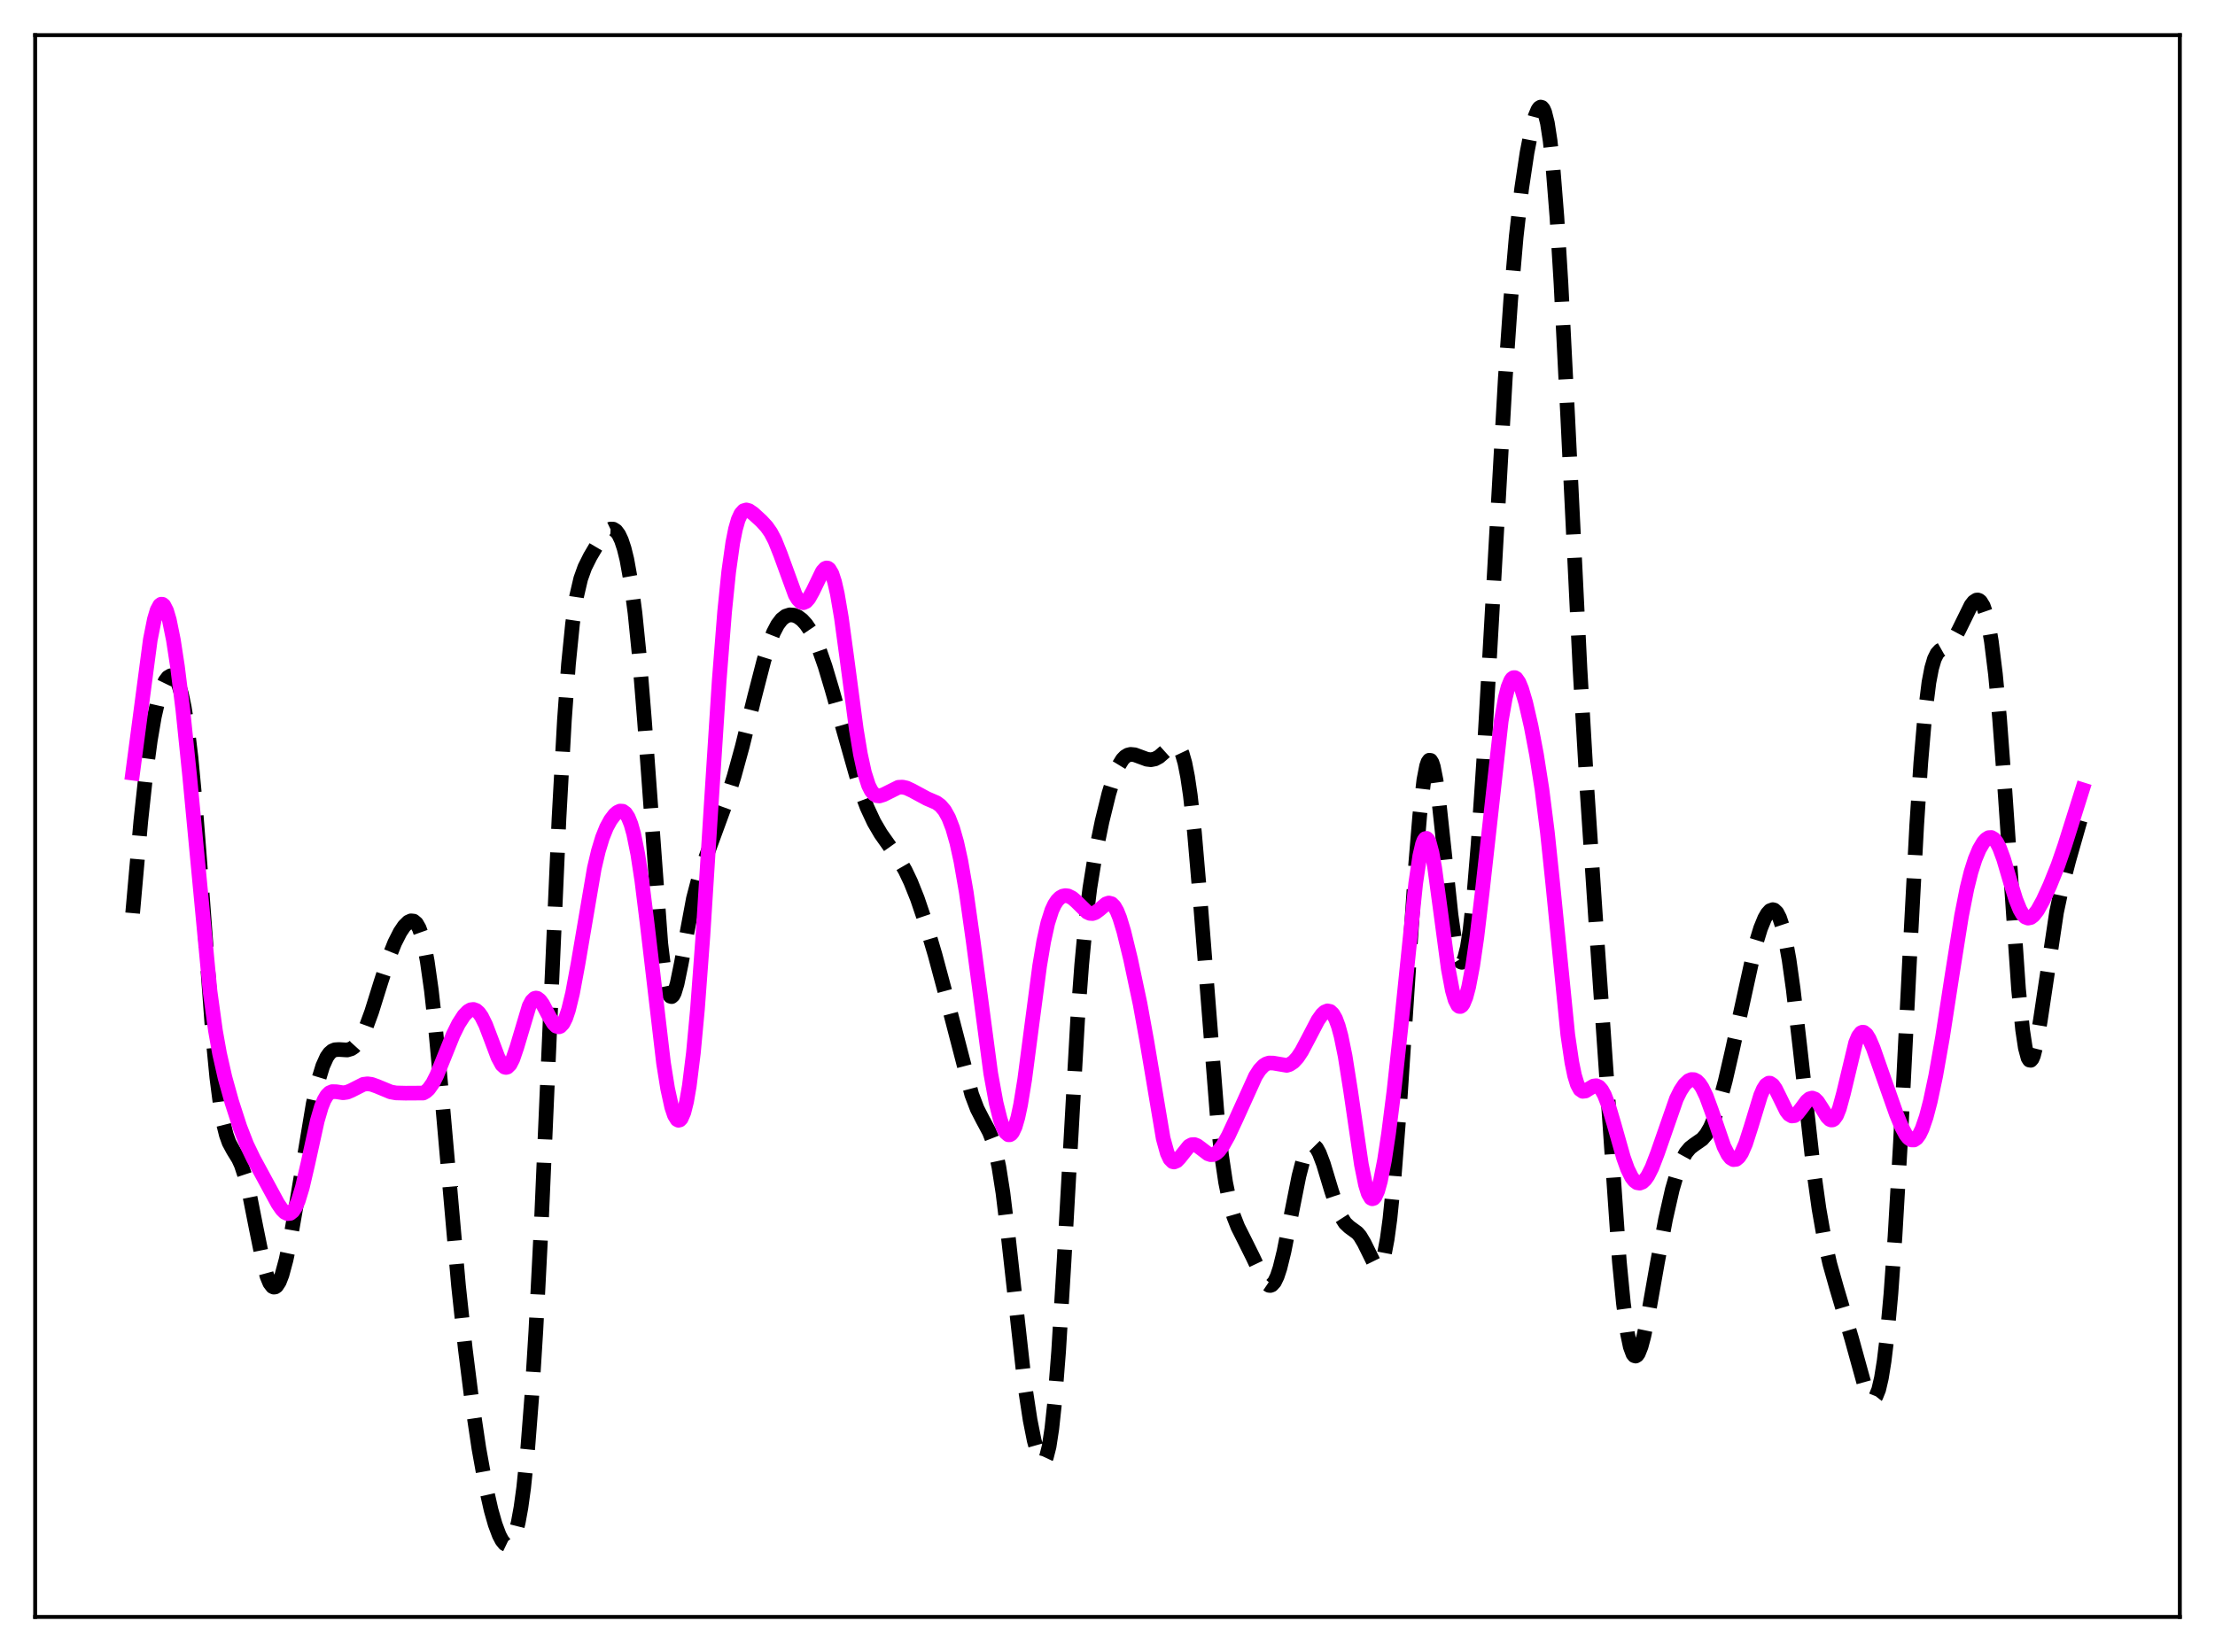 <?xml version="1.0" encoding="utf-8" standalone="no"?>
<!DOCTYPE svg PUBLIC "-//W3C//DTD SVG 1.1//EN"
  "http://www.w3.org/Graphics/SVG/1.1/DTD/svg11.dtd">
<svg xmlns:xlink="http://www.w3.org/1999/xlink" width="453.6pt" height="338.4pt" viewBox="0 0 453.6 338.4" xmlns="http://www.w3.org/2000/svg" version="1.1">
 <defs>
  <style type="text/css">*{stroke-linejoin: round; stroke-linecap: butt}</style>
 </defs>
 <g id="figure_1">
  <g id="patch_1">
   <path d="M 0 338.4 
L 453.6 338.4 
L 453.6 0 
L 0 0 
z
" style="fill: #ffffff"/>
  </g>
  <g id="axes_1">
   <g id="patch_2">
    <path d="M 7.2 331.2 
L 446.4 331.2 
L 446.4 7.2 
L 7.2 7.2 
z
" style="fill: #ffffff"/>
   </g>
   <g id="matplotlib.axis_1"/>
   <g id="matplotlib.axis_2"/>
   <g id="line2d_1">
    <path d="M 27.164 187.041 
L 28.832 168.216 
L 29.944 157.895 
L 30.778 151.677 
L 31.612 146.792 
L 32.446 143.155 
L 33.281 140.621 
L 33.837 139.478 
L 34.393 138.743 
L 34.949 138.418 
L 35.227 138.418 
L 35.505 138.534 
L 36.061 139.147 
L 36.617 140.336 
L 37.173 142.196 
L 37.729 144.822 
L 38.285 148.296 
L 39.12 155.199 
L 39.954 164.09 
L 41.066 178.421 
L 43.568 212.137 
L 44.402 220.764 
L 45.237 227.19 
L 45.793 230.26 
L 46.349 232.481 
L 46.905 234.033 
L 47.739 235.586 
L 48.851 237.393 
L 49.407 238.606 
L 50.241 241.127 
L 51.076 244.546 
L 52.466 251.584 
L 53.856 258.418 
L 54.69 261.456 
L 55.246 262.802 
L 55.802 263.53 
L 56.08 263.654 
L 56.358 263.616 
L 56.636 263.419 
L 57.193 262.564 
L 57.749 261.134 
L 58.583 258.05 
L 59.417 254.055 
L 60.807 246.05 
L 64.144 226.059 
L 65.256 221.102 
L 66.09 218.372 
L 66.924 216.522 
L 67.48 215.739 
L 68.036 215.261 
L 68.592 215.026 
L 69.426 214.974 
L 71.095 215.074 
L 71.929 214.827 
L 72.485 214.456 
L 73.319 213.537 
L 74.153 212.156 
L 74.987 210.326 
L 76.1 207.288 
L 78.046 201.053 
L 79.714 195.942 
L 80.826 193.138 
L 81.939 190.936 
L 82.773 189.696 
L 83.607 188.869 
L 84.163 188.615 
L 84.719 188.678 
L 85.275 189.144 
L 85.831 190.112 
L 86.387 191.677 
L 86.943 193.925 
L 87.499 196.912 
L 88.334 202.816 
L 89.168 210.313 
L 90.558 225.424 
L 93.894 263.313 
L 95.285 276.297 
L 96.675 287.33 
L 98.065 296.663 
L 99.455 304.372 
L 100.568 309.305 
L 101.402 312.235 
L 102.236 314.461 
L 102.792 315.521 
L 103.348 316.207 
L 103.904 316.473 
L 104.182 316.429 
L 104.46 316.255 
L 105.016 315.476 
L 105.572 314.042 
L 106.128 311.847 
L 106.685 308.784 
L 107.241 304.746 
L 108.075 296.655 
L 108.909 285.924 
L 109.743 272.477 
L 110.855 250.625 
L 112.523 212.105 
L 114.47 167.715 
L 115.582 147.522 
L 116.416 136.042 
L 117.25 127.729 
L 118.084 122.136 
L 118.919 118.555 
L 119.753 116.221 
L 120.865 113.99 
L 123.089 110.225 
L 123.923 109.132 
L 124.479 108.627 
L 125.036 108.361 
L 125.592 108.384 
L 126.148 108.742 
L 126.704 109.485 
L 127.26 110.665 
L 127.816 112.346 
L 128.372 114.599 
L 129.206 119.227 
L 130.04 125.58 
L 130.874 133.831 
L 131.987 147.665 
L 135.323 193.28 
L 136.157 200.133 
L 136.713 202.849 
L 136.991 203.639 
L 137.269 204.064 
L 137.548 204.141 
L 137.826 203.893 
L 138.104 203.351 
L 138.66 201.517 
L 139.494 197.457 
L 141.996 184.064 
L 143.108 179.811 
L 144.221 176.508 
L 148.669 164.374 
L 150.338 158.992 
L 152.006 152.914 
L 154.508 142.778 
L 156.455 135.227 
L 157.567 131.676 
L 158.401 129.559 
L 159.235 127.957 
L 160.069 126.857 
L 160.903 126.208 
L 161.737 125.944 
L 162.572 126.003 
L 163.406 126.347 
L 164.24 126.968 
L 165.074 127.88 
L 165.908 129.108 
L 166.742 130.672 
L 167.854 133.292 
L 168.967 136.488 
L 170.357 141.141 
L 176.196 161.736 
L 177.586 165.418 
L 178.976 168.402 
L 180.366 170.778 
L 182.035 173.139 
L 183.981 175.888 
L 185.371 178.284 
L 186.483 180.614 
L 187.874 184.093 
L 189.542 189.025 
L 191.488 195.588 
L 193.713 203.879 
L 198.995 224.197 
L 200.108 227.111 
L 201.22 229.284 
L 202.61 231.883 
L 203.166 233.304 
L 203.722 235.163 
L 204.556 239.028 
L 205.391 244.356 
L 206.503 253.517 
L 209.839 283.544 
L 210.951 290.853 
L 211.786 295.065 
L 212.62 298.034 
L 213.176 299.141 
L 213.454 299.372 
L 213.732 299.355 
L 214.01 299.064 
L 214.288 298.472 
L 214.844 296.288 
L 215.4 292.641 
L 215.956 287.444 
L 216.79 276.813 
L 217.903 258.361 
L 220.683 208.839 
L 221.517 197.593 
L 222.351 188.733 
L 223.185 181.913 
L 224.298 175.013 
L 225.688 168.238 
L 227.078 162.572 
L 228.19 158.953 
L 229.024 156.937 
L 229.858 155.566 
L 230.415 154.991 
L 230.971 154.655 
L 231.527 154.519 
L 232.361 154.6 
L 233.473 155.007 
L 234.863 155.522 
L 235.697 155.619 
L 236.532 155.453 
L 237.366 155 
L 238.478 154.035 
L 239.868 152.783 
L 240.424 152.54 
L 240.98 152.623 
L 241.536 153.177 
L 242.092 154.353 
L 242.649 156.292 
L 243.205 159.115 
L 243.761 162.898 
L 244.595 170.398 
L 245.707 183.365 
L 249.322 229.289 
L 250.156 236.616 
L 250.99 242.201 
L 251.824 246.275 
L 252.658 249.187 
L 253.492 251.32 
L 254.883 254.084 
L 256.551 257.447 
L 258.775 262.155 
L 259.331 262.91 
L 259.887 263.288 
L 260.165 263.308 
L 260.443 263.201 
L 261 262.589 
L 261.556 261.429 
L 262.112 259.741 
L 262.946 256.351 
L 264.336 249.28 
L 266.004 240.892 
L 266.838 237.682 
L 267.395 236.115 
L 267.951 235.071 
L 268.507 234.575 
L 268.785 234.533 
L 269.063 234.623 
L 269.619 235.185 
L 270.175 236.201 
L 271.009 238.398 
L 272.677 243.921 
L 273.79 247.296 
L 274.624 249.216 
L 275.458 250.52 
L 276.292 251.318 
L 277.96 252.537 
L 278.516 253.189 
L 279.351 254.59 
L 281.575 259.103 
L 281.853 259.367 
L 282.131 259.474 
L 282.409 259.394 
L 282.687 259.103 
L 282.965 258.577 
L 283.521 256.75 
L 284.077 253.807 
L 284.633 249.712 
L 285.468 241.493 
L 286.58 227.261 
L 288.248 201.818 
L 289.916 176.932 
L 290.75 166.933 
L 291.585 159.764 
L 292.141 156.904 
L 292.419 156.099 
L 292.697 155.717 
L 292.975 155.756 
L 293.253 156.208 
L 293.531 157.056 
L 294.087 159.844 
L 294.643 163.863 
L 295.755 174.201 
L 297.145 187.371 
L 297.98 193.249 
L 298.536 195.778 
L 298.814 196.564 
L 299.092 197.013 
L 299.37 197.118 
L 299.648 196.876 
L 299.926 196.285 
L 300.482 194.071 
L 301.038 190.522 
L 301.872 182.877 
L 302.706 172.761 
L 303.818 156.148 
L 305.487 126.825 
L 308.267 77.407 
L 309.379 61.344 
L 310.492 48.502 
L 311.604 38.678 
L 312.716 31.257 
L 313.55 26.971 
L 314.384 23.812 
L 314.94 22.476 
L 315.218 22.092 
L 315.496 21.927 
L 315.774 22.005 
L 316.052 22.348 
L 316.331 22.981 
L 316.887 25.204 
L 317.443 28.826 
L 317.999 33.943 
L 318.833 44.45 
L 319.667 58.065 
L 321.057 85.609 
L 323.56 137.001 
L 324.95 160.992 
L 326.896 190.212 
L 331.623 258.437 
L 332.457 267.008 
L 333.291 273.173 
L 333.847 275.838 
L 334.403 277.35 
L 334.681 277.691 
L 334.96 277.772 
L 335.238 277.607 
L 335.516 277.213 
L 336.072 275.815 
L 336.628 273.738 
L 337.462 269.721 
L 339.408 258.673 
L 341.077 249.76 
L 342.467 243.625 
L 343.579 239.812 
L 344.413 237.671 
L 345.247 236.143 
L 346.081 235.142 
L 346.915 234.496 
L 348.584 233.334 
L 349.418 232.362 
L 350.252 230.924 
L 351.086 228.964 
L 352.198 225.569 
L 353.311 221.402 
L 354.701 215.359 
L 359.428 193.797 
L 360.54 190.156 
L 361.374 188.114 
L 361.93 187.141 
L 362.486 186.528 
L 363.042 186.326 
L 363.32 186.397 
L 363.876 186.919 
L 364.432 187.994 
L 364.988 189.668 
L 365.544 191.97 
L 366.379 196.6 
L 367.213 202.533 
L 368.603 214.542 
L 371.383 239.552 
L 372.496 247.561 
L 373.608 253.926 
L 374.72 258.874 
L 376.11 263.805 
L 379.169 274.114 
L 381.671 283.167 
L 382.505 285.353 
L 383.061 286.24 
L 383.339 286.459 
L 383.617 286.506 
L 383.895 286.363 
L 384.174 286.014 
L 384.73 284.635 
L 385.286 282.257 
L 385.842 278.791 
L 386.398 274.175 
L 387.232 265.038 
L 388.066 253.309 
L 389.178 234.139 
L 391.125 195.205 
L 392.515 169.025 
L 393.349 156.25 
L 394.183 146.467 
L 395.017 139.78 
L 395.573 136.874 
L 396.129 134.981 
L 396.686 133.856 
L 397.242 133.242 
L 398.076 132.77 
L 398.91 132.297 
L 399.466 131.791 
L 400.3 130.646 
L 401.134 129.085 
L 403.637 123.987 
L 404.193 123.28 
L 404.749 122.916 
L 405.027 122.891 
L 405.305 122.987 
L 405.583 123.216 
L 406.139 124.127 
L 406.695 125.726 
L 407.251 128.118 
L 407.807 131.394 
L 408.641 138.116 
L 409.476 147.064 
L 410.588 162.041 
L 413.368 202.618 
L 414.202 210.959 
L 414.758 214.645 
L 415.315 216.712 
L 415.593 217.143 
L 415.871 217.189 
L 416.149 216.872 
L 416.427 216.218 
L 416.983 214.029 
L 417.817 209.111 
L 421.154 186.832 
L 422.266 181.621 
L 423.656 176.241 
L 426.436 166.486 
L 426.436 166.486 
" clip-path="url(#pcb60304d01)" style="fill: none; stroke-dasharray: 11.1,4.8; stroke-dashoffset: 0; stroke: #000000; stroke-width: 3"/>
   </g>
   <g id="line2d_2">
    <path d="M 27.164 158.363 
L 30.778 131.045 
L 31.612 126.865 
L 32.168 124.998 
L 32.725 123.958 
L 33.003 123.76 
L 33.281 123.778 
L 33.559 124.009 
L 34.115 125.096 
L 34.671 126.965 
L 35.505 131.067 
L 36.339 136.496 
L 37.451 145.454 
L 38.842 158.994 
L 43.012 203.036 
L 44.124 211.123 
L 44.959 215.799 
L 46.071 220.713 
L 47.461 225.706 
L 49.129 230.859 
L 50.519 234.433 
L 51.91 237.332 
L 56.914 246.557 
L 57.749 247.762 
L 58.305 248.316 
L 58.861 248.597 
L 59.417 248.545 
L 59.973 248.107 
L 60.529 247.244 
L 61.085 245.941 
L 61.919 243.203 
L 63.031 238.421 
L 64.978 229.569 
L 65.812 226.713 
L 66.368 225.334 
L 66.924 224.389 
L 67.48 223.837 
L 68.036 223.602 
L 68.87 223.623 
L 70.261 223.838 
L 71.095 223.721 
L 71.929 223.37 
L 74.431 222.104 
L 75.265 222.001 
L 76.1 222.114 
L 77.212 222.512 
L 79.992 223.665 
L 81.104 223.868 
L 83.051 223.917 
L 86.665 223.895 
L 87.221 223.588 
L 87.777 223.08 
L 88.612 221.902 
L 89.446 220.249 
L 90.836 216.815 
L 92.782 211.982 
L 93.894 209.73 
L 95.007 208.006 
L 95.841 207.146 
L 96.397 206.831 
L 96.953 206.759 
L 97.509 206.959 
L 98.065 207.45 
L 98.621 208.234 
L 99.455 209.917 
L 100.568 212.835 
L 101.958 216.54 
L 102.792 218.083 
L 103.348 218.588 
L 103.626 218.652 
L 103.904 218.58 
L 104.46 218.025 
L 105.016 216.94 
L 105.85 214.497 
L 108.353 206.106 
L 108.909 205.054 
L 109.465 204.512 
L 109.743 204.434 
L 110.021 204.479 
L 110.577 204.9 
L 111.133 205.677 
L 112.523 208.311 
L 113.358 209.659 
L 113.914 210.197 
L 114.47 210.334 
L 114.748 210.229 
L 115.304 209.639 
L 115.86 208.521 
L 116.416 206.869 
L 117.25 203.448 
L 118.362 197.46 
L 121.699 177.874 
L 122.533 174.336 
L 123.367 171.58 
L 124.201 169.504 
L 125.036 167.966 
L 125.87 166.869 
L 126.426 166.383 
L 126.982 166.129 
L 127.538 166.166 
L 128.094 166.569 
L 128.65 167.422 
L 129.206 168.801 
L 129.762 170.768 
L 130.596 174.885 
L 131.431 180.35 
L 132.543 189.308 
L 135.879 217.736 
L 136.713 222.937 
L 137.548 226.755 
L 138.104 228.427 
L 138.66 229.329 
L 138.938 229.475 
L 139.216 229.407 
L 139.494 229.118 
L 140.05 227.854 
L 140.606 225.632 
L 141.162 222.414 
L 141.996 215.684 
L 142.83 206.725 
L 143.943 191.749 
L 145.611 165.33 
L 147.279 139.433 
L 148.391 125.302 
L 149.225 117.124 
L 150.06 111.17 
L 150.616 108.382 
L 151.172 106.441 
L 151.728 105.23 
L 152.284 104.613 
L 152.84 104.448 
L 153.396 104.6 
L 154.23 105.168 
L 155.899 106.691 
L 157.011 107.897 
L 157.845 109.092 
L 158.679 110.68 
L 159.791 113.453 
L 162.85 121.837 
L 163.406 122.75 
L 163.962 123.3 
L 164.518 123.454 
L 165.074 123.207 
L 165.63 122.588 
L 166.464 121.097 
L 168.411 117.058 
L 168.967 116.448 
L 169.245 116.334 
L 169.523 116.369 
L 169.801 116.568 
L 170.357 117.501 
L 170.913 119.187 
L 171.469 121.622 
L 172.303 126.53 
L 173.415 134.704 
L 175.362 149.405 
L 176.196 154.439 
L 177.03 158.27 
L 177.864 160.867 
L 178.42 161.974 
L 178.976 162.654 
L 179.532 162.985 
L 180.088 163.043 
L 180.923 162.786 
L 183.981 161.263 
L 184.815 161.22 
L 185.649 161.404 
L 186.762 161.925 
L 189.82 163.576 
L 191.766 164.413 
L 192.6 165.025 
L 193.435 166.004 
L 194.269 167.503 
L 195.103 169.661 
L 195.937 172.593 
L 196.771 176.378 
L 197.883 182.776 
L 199.274 192.646 
L 202.888 219.863 
L 204 225.944 
L 204.834 229.297 
L 205.391 230.902 
L 205.947 231.963 
L 206.503 232.441 
L 206.781 232.446 
L 207.059 232.287 
L 207.337 231.959 
L 207.893 230.774 
L 208.449 228.869 
L 209.005 226.255 
L 209.839 221.139 
L 211.229 210.519 
L 212.898 197.865 
L 213.732 192.864 
L 214.566 189.081 
L 215.4 186.464 
L 215.956 185.269 
L 216.512 184.427 
L 217.068 183.875 
L 217.625 183.56 
L 218.181 183.448 
L 218.737 183.518 
L 219.571 183.931 
L 220.405 184.649 
L 222.629 186.834 
L 223.185 187.09 
L 223.742 187.127 
L 224.298 186.94 
L 225.132 186.325 
L 226.522 185.146 
L 227.078 184.962 
L 227.634 185.106 
L 228.19 185.651 
L 228.746 186.627 
L 229.302 188.019 
L 230.137 190.769 
L 231.527 196.478 
L 233.473 205.641 
L 234.863 213.312 
L 238.2 233.17 
L 239.034 236.189 
L 239.59 237.39 
L 240.146 237.953 
L 240.424 238.018 
L 240.98 237.79 
L 241.536 237.212 
L 243.483 234.778 
L 244.039 234.475 
L 244.595 234.443 
L 245.151 234.653 
L 245.985 235.271 
L 247.375 236.334 
L 247.931 236.522 
L 248.488 236.494 
L 249.044 236.23 
L 249.6 235.737 
L 250.434 234.624 
L 251.546 232.632 
L 253.214 229.053 
L 257.107 220.441 
L 257.941 219.147 
L 258.775 218.263 
L 259.331 217.913 
L 259.887 217.741 
L 260.721 217.752 
L 263.502 218.224 
L 264.058 218.059 
L 264.892 217.513 
L 265.726 216.594 
L 266.56 215.333 
L 267.951 212.708 
L 269.897 208.976 
L 270.731 207.8 
L 271.287 207.287 
L 271.843 207.057 
L 272.399 207.171 
L 272.955 207.69 
L 273.512 208.674 
L 274.068 210.173 
L 274.624 212.216 
L 275.458 216.299 
L 276.57 223.337 
L 278.794 238.548 
L 279.629 242.661 
L 280.185 244.467 
L 280.741 245.415 
L 281.019 245.555 
L 281.297 245.474 
L 281.575 245.173 
L 282.131 243.943 
L 282.687 241.937 
L 283.521 237.679 
L 284.355 232.202 
L 285.468 223.441 
L 286.858 210.663 
L 289.916 180.925 
L 290.75 175.302 
L 291.306 172.908 
L 291.585 172.181 
L 291.863 171.784 
L 292.141 171.721 
L 292.419 171.991 
L 292.697 172.583 
L 293.253 174.672 
L 293.809 177.792 
L 294.921 185.994 
L 296.589 198.457 
L 297.423 202.88 
L 297.98 204.829 
L 298.536 205.924 
L 298.814 206.152 
L 299.092 206.17 
L 299.37 205.983 
L 299.648 205.596 
L 300.204 204.245 
L 300.76 202.165 
L 301.594 197.786 
L 302.428 192.05 
L 303.54 182.685 
L 307.433 147.655 
L 308.267 142.927 
L 308.823 140.752 
L 309.379 139.386 
L 309.657 139 
L 309.935 138.806 
L 310.214 138.794 
L 310.492 138.955 
L 311.048 139.751 
L 311.604 141.094 
L 312.438 143.91 
L 313.55 148.749 
L 314.662 154.603 
L 315.774 161.707 
L 316.887 170.519 
L 317.999 181.168 
L 321.057 211.928 
L 321.891 217.608 
L 322.448 220.296 
L 323.004 222.114 
L 323.56 223.149 
L 324.116 223.545 
L 324.672 223.483 
L 325.506 222.957 
L 326.34 222.459 
L 326.896 222.388 
L 327.452 222.64 
L 328.008 223.267 
L 328.564 224.279 
L 329.399 226.449 
L 330.511 230.206 
L 332.457 237.095 
L 333.291 239.427 
L 334.125 241.118 
L 334.681 241.851 
L 335.238 242.261 
L 335.794 242.351 
L 336.35 242.132 
L 336.906 241.617 
L 337.462 240.824 
L 338.296 239.168 
L 339.408 236.269 
L 343.301 225.089 
L 344.135 223.402 
L 344.969 222.143 
L 345.803 221.358 
L 346.359 221.124 
L 346.915 221.141 
L 347.472 221.423 
L 348.028 221.98 
L 348.584 222.812 
L 349.418 224.544 
L 350.53 227.571 
L 353.032 234.849 
L 353.867 236.501 
L 354.423 237.2 
L 354.979 237.531 
L 355.535 237.472 
L 356.091 237.016 
L 356.647 236.175 
L 357.481 234.258 
L 358.593 230.788 
L 360.54 224.406 
L 361.096 223.105 
L 361.652 222.238 
L 362.208 221.865 
L 362.486 221.868 
L 363.042 222.237 
L 363.598 223.023 
L 364.432 224.71 
L 365.823 227.549 
L 366.379 228.262 
L 366.935 228.593 
L 367.491 228.529 
L 368.047 228.114 
L 368.881 227.055 
L 369.993 225.553 
L 370.549 225.075 
L 371.105 224.916 
L 371.661 225.117 
L 372.218 225.662 
L 373.052 226.943 
L 374.164 228.753 
L 374.72 229.304 
L 374.998 229.418 
L 375.276 229.402 
L 375.554 229.242 
L 376.11 228.468 
L 376.666 227.084 
L 377.5 224.035 
L 380.003 213.601 
L 380.559 212.269 
L 381.115 211.551 
L 381.393 211.424 
L 381.671 211.444 
L 382.227 211.889 
L 382.783 212.787 
L 383.617 214.727 
L 385.286 219.503 
L 388.344 228.196 
L 389.456 230.881 
L 390.291 232.421 
L 390.847 233.119 
L 391.403 233.494 
L 391.959 233.508 
L 392.515 233.137 
L 393.071 232.37 
L 393.627 231.213 
L 394.461 228.784 
L 395.295 225.602 
L 396.407 220.356 
L 397.798 212.481 
L 399.744 199.857 
L 401.69 187.615 
L 402.803 181.973 
L 403.637 178.623 
L 404.471 175.996 
L 405.305 173.999 
L 406.139 172.566 
L 406.695 171.929 
L 407.251 171.575 
L 407.807 171.545 
L 408.363 171.875 
L 408.92 172.587 
L 409.476 173.68 
L 410.31 175.943 
L 411.7 180.662 
L 412.812 184.266 
L 413.646 186.325 
L 414.202 187.272 
L 414.758 187.85 
L 415.315 188.065 
L 415.871 187.945 
L 416.427 187.53 
L 417.261 186.46 
L 418.373 184.454 
L 419.763 181.421 
L 421.432 177.269 
L 422.822 173.239 
L 426.436 161.752 
L 426.436 161.752 
" clip-path="url(#pcb60304d01)" style="fill: none; stroke: #ff00ff; stroke-width: 3; stroke-linecap: square"/>
   </g>
   <g id="patch_3">
    <path d="M 7.2 331.2 
L 7.2 7.2 
" style="fill: none; stroke: #000000; stroke-width: 0.8; stroke-linejoin: miter; stroke-linecap: square"/>
   </g>
   <g id="patch_4">
    <path d="M 446.4 331.2 
L 446.4 7.2 
" style="fill: none; stroke: #000000; stroke-width: 0.8; stroke-linejoin: miter; stroke-linecap: square"/>
   </g>
   <g id="patch_5">
    <path d="M 7.2 331.2 
L 446.4 331.2 
" style="fill: none; stroke: #000000; stroke-width: 0.8; stroke-linejoin: miter; stroke-linecap: square"/>
   </g>
   <g id="patch_6">
    <path d="M 7.2 7.2 
L 446.4 7.2 
" style="fill: none; stroke: #000000; stroke-width: 0.8; stroke-linejoin: miter; stroke-linecap: square"/>
   </g>
  </g>
 </g>
 <defs>
  <clipPath id="pcb60304d01">
   <rect x="7.2" y="7.2" width="439.2" height="324"/>
  </clipPath>
 </defs>
</svg>
